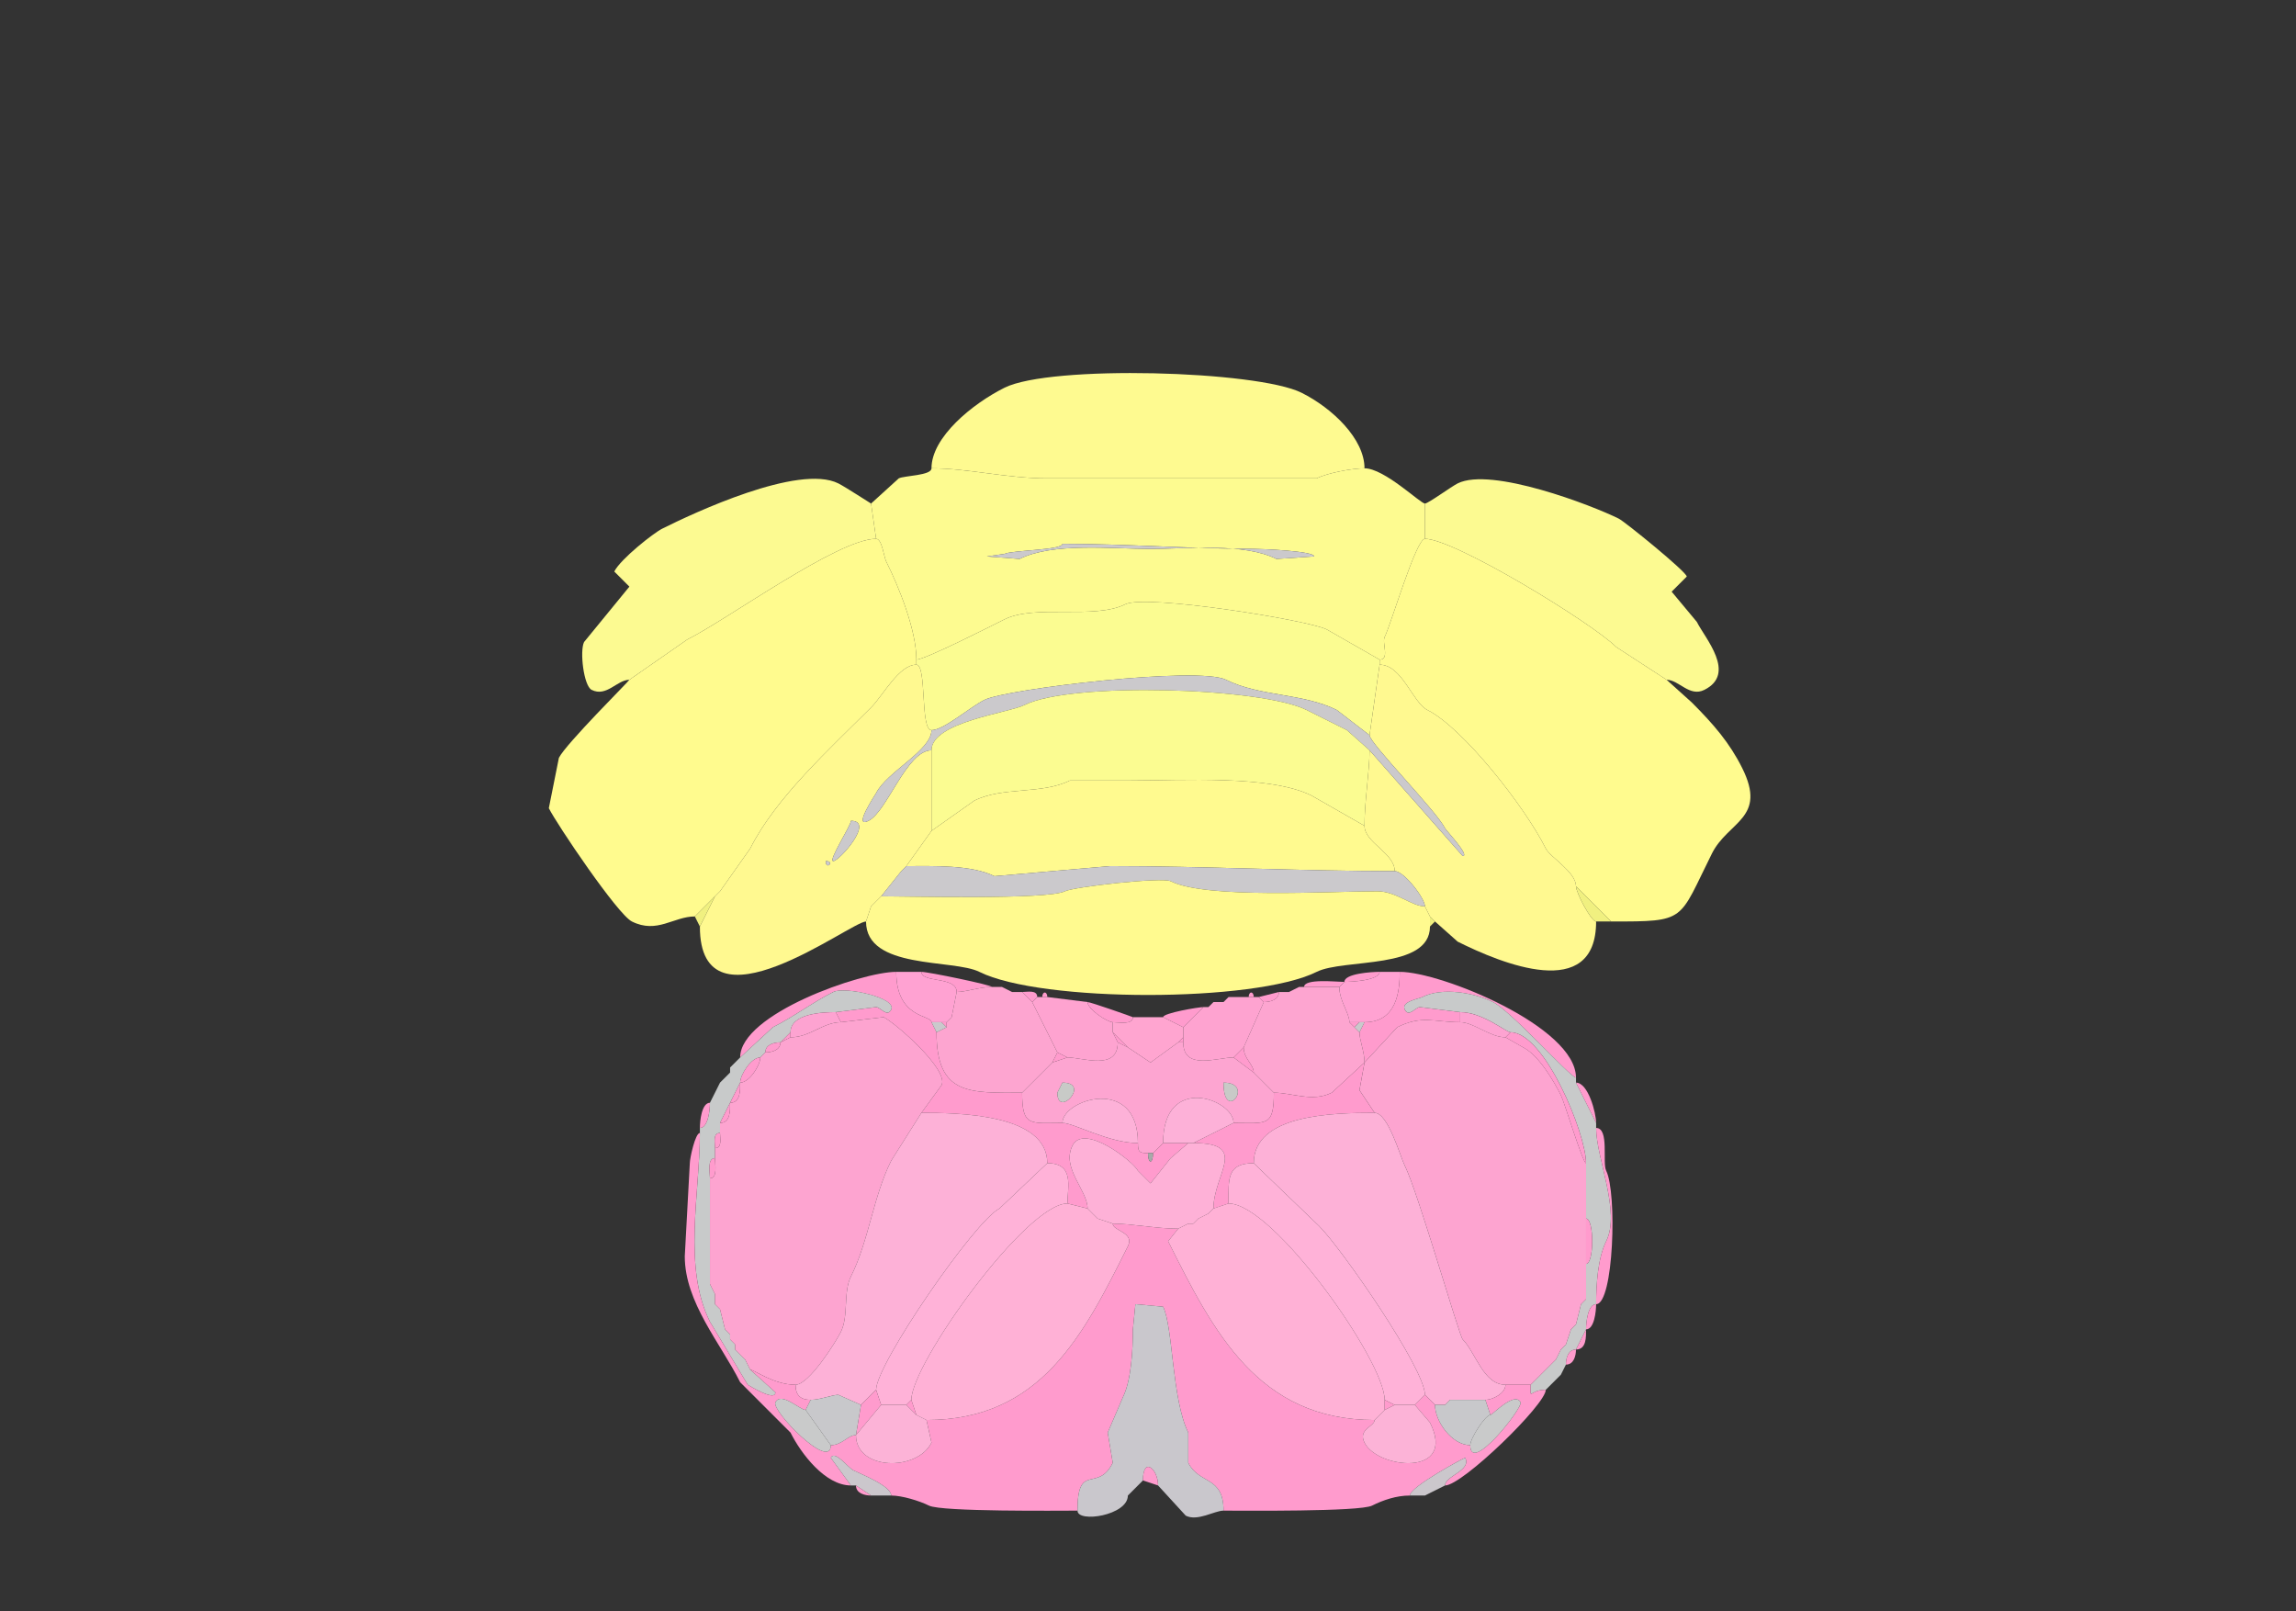 <svg xmlns="http://www.w3.org/2000/svg" viewBox="0 0 456 320"><rect x="0" y="0" width="456" height="320" fill="#333333" stroke="none"/><path fill="#FEFA90" id="DEC" d="M185 93c7.305 0 14.926 2 23 2h53.5c2.189-1.094 7.093-2 9.5-2 0-5.835-6.366-11.933-12.5-15-8.81-4.405-49.853-5.573-59-1-6.401 3.2-14.5 9.833-14.5 16Z"/><path fill="#FDFB90" id="FOTU" fill-rule="evenodd" d="M211 108c0 1.264-9.996 1.248-11.5 2l-3.5.5 6.5.5c6.604-3.302 18.191-2 26-2 7.634 0 18.563-1.218 25 2l7.5-.5c0-1.076-10.446-1.5-12-1.5-11.999 0-25.357-1-38-1m-29 23c1.701 0 15.024-6.762 17.5-8 6.05-3.025 17.864.068 24-3 4.085-2.042 36.28 3.14 40 5l10.5 6c2.064 0 .426-3.353 1-4.5 1.319-2.638 6.228-19.5 8-19.5v-7c-.895 0-8.052-7-12-7-2.407 0-7.311.906-9.5 2H208c-8.074 0-15.695-2-23-2 0 1.454-5.366 1.433-6.5 2l-5.5 5 1 7c1.183 0 1.535 3.57 2 4.5 2.536 5.073 6 13.646 6 19.5Z"/><path fill="#FCFA91" id="ANcr2" d="M174 107c-7.568 0-29.463 15.982-37.5 20l-11.5 8c-2.457 0-4.522 3.489-7.5 2-1.576-.788-2.394-7.712-1.5-9.5l9-11-3-3c1.246-2.492 7.826-7.663 9.5-8.5 6.142-3.071 27.118-12.941 35-9 1.34.67 6.452 4 6.5 4l1 7ZM283 107c5.878 0 33.246 16.746 38 21.5l10 6.5c2.457 0 4.522 3.489 7.5 2 6.451-3.226.138-10.225-1.5-13.5l-5-6 3-3c0-.91-12.236-10.868-13.5-11.5-5.248-2.624-25.328-10.336-32-7-1.288.644-5.854 4-6.5 4v7Z"/><path fill="#FFFB8E" id="PRM" d="m142 178-4 4c-4.219 0-7.496 3.502-12.5 1-2.865-1.432-14.913-19.326-16.5-22.5l2-10c1.399-2.798 14-15.308 14-15.5l11.5-8c8.037-4.018 29.932-20 37.5-20 1.183 0 1.535 3.57 2 4.5 2.536 5.073 6 13.646 6 19.5v1c-3.456 0-6.608 6.108-9 8.5-8.269 8.269-19.005 18.009-24 28l-6 8.5-1 1ZM313 176l7 7c15.106 0 13.259-.018 20-13.5 3.218-6.437 11.029-6.942 6-17-2.482-4.965-5.654-8.654-10-13l-5-4.5-10-6.5c-4.754-4.754-32.122-21.5-38-21.5-1.772 0-6.681 16.862-8 19.5-.574 1.147 1.064 4.5-1 4.5v1c4.462 0 6.542 7.521 9.5 9 7.016 3.508 19.332 19.165 23.5 27.5.87 1.74 6 4.66 6 7.5Z"/><path fill="#CBC9CC" id="arb" d="M211 108c0 1.264-9.996 1.248-11.5 2l-3.5.5 6.5.5c6.604-3.302 18.191-2 26-2 7.634 0 18.563-1.218 25 2l7.5-.5c0-1.076-10.446-1.5-12-1.5-11.999 0-25.357-1-38-1Z"/><path fill="#FBFC91" id="PYR" d="M185 145c2.438 0 7.619-4.559 10.5-6 4.412-2.206 42.548-6.726 48-4 6.671 3.335 15.272 2.636 22 6l6.5 5 2-14v-1l-10.5-6c-3.72-1.86-35.915-7.042-40-5-6.136 3.068-17.95-.025-24 3-2.476 1.238-15.799 8-17.5 8v1c2.114 0 .714 13 3 13Z"/><path fill="#FFF990" id="COPY" fill-rule="evenodd" d="M164 171c0 1.93 1.93 0 0 0m5-8c0 .995-4.608 8-3.5 8 1.185 0 8.283-8 3.5-8m3 20c-3.05 0-33 23.142-33 1l3-6 1-1 6-8.5c4.995-9.991 15.731-19.731 24-28 2.392-2.392 5.544-8.5 9-8.5 2.114 0 .714 13 3 13 0 4.019-8.894 8.288-11 12.5-.16.319-4.74 7.12-1.5 5.5 3.717-1.858 7.579-14 12.5-14v16l-5 7-1 1-4 5-1 1-1 1-1 3Z"/><path fill="#FFF990" id="COPY" d="m285 183 4.5 4c8.645 4.323 27.5 12.127 27.5-4-.994 0-4-5.757-4-7 0-2.84-5.13-5.76-6-7.5-4.168-8.335-16.484-23.992-23.5-27.5-2.958-1.479-5.038-9-9.5-9l-2 14c0 1.593 13.244 14.988 15 18.5.227.453 5.016 5.5 3.5 5.5L272 149c0 4.27-1 10.067-1 15 0 3.345 6 5.413 6 9 1.871 0 6 5.4 6 7l1 2 1 1Z"/><path fill="#CBC9CC" id="arb" d="M185 149c0-5.617 15.308-7.404 18.5-9 9.278-4.639 47.03-3.485 56 1l8 4 4.5 4 18.5 21c1.516 0-3.273-5.047-3.5-5.5-1.756-3.512-15-16.907-15-18.5l-6.5-5c-6.728-3.364-15.329-2.665-22-6-5.452-2.726-43.588 1.794-48 4-2.881 1.441-8.062 6-10.5 6 0 4.019-8.894 8.288-11 12.5-.16.319-4.74 7.12-1.5 5.5 3.717-1.858 7.579-14 12.5-14Z"/><path fill="#FBFC91" id="PYR" d="m271 164-10.5-6c-8.257-4.129-25.735-3-36-3h-12c-5.619 2.809-13.345 1.172-19 4l-8.5 6v-16c0-5.617 15.308-7.404 18.5-9 9.278-4.639 47.03-3.485 56 1l8 4 4.5 4c0 4.27-1 10.067-1 15Z"/><path fill="#FFFA8F" id="UVU" d="M180 172c5.362 0 12.956-.272 17.5 2l23-2c18.455 0 38.38 1 56.5 1 0-3.587-6-5.655-6-9l-10.5-6c-8.257-4.129-25.735-3-36-3h-12c-5.619 2.809-13.345 1.172-19 4l-8.5 6-5 7Z"/><path fill="#CBC9CC" id="arb" d="M169 163c0 .995-4.608 8-3.5 8 1.185 0 8.283-8 3.5-8ZM164 171c0 1.93 1.93 0 0 0Z"/><path fill="#FFFA8F" id="UVU" d="m180 172-1 1 1-1Z"/><path fill="#CBC9CC" id="arb" d="M175 178c4.961 0 33.074.713 36.5-1 1.763-.882 19.299-2.85 21-2 7.104 3.552 31.407 2 41 2 3.826 0 6.861 3 9.5 3 0-1.6-4.129-7-6-7-18.12 0-38.045-1-56.5-1l-23 2c-4.544-2.272-12.138-2-17.5-2l-1 1-4 5Z"/><path fill="#FFFA8F" id="UVU" d="M172 183c0 9.606 17.325 7.413 22.5 10 12.246 6.123 54.751 6.125 67 0 5.387-2.693 22.5-.359 22.5-9v-2l-1-2c-2.639 0-5.674-3-9.5-3-9.593 0-33.896 1.552-41-2-1.701-.85-19.237 1.118-21 2-3.426 1.713-31.539 1-36.5 1l-1 1-1 1-1 3Z"/><path fill="#F0F080" id="CB" d="M317 183h3l-7-7c0 1.243 3.006 7 4 7ZM143 177l-1 1 1-1ZM138 182l1 2 3-6-4 4Z"/><path fill="#CBC9CC" id="arb" d="m175 178-1 1 1-1ZM174 179l-1 1 1-1Z"/><path fill="#F0F080" id="CB" d="m285 183-1 1v-2l1 1Z"/><path fill="#FF9BCD" id="MY" d="m212 239 4 1c0-3.636-5.25-8-3-12.5 2.268-4.537 12.086 3.172 13 5l2.5 2.5 4-5 3.5-3h-5l-2 2c0 2.212-1 2.212-1 0-1.747 0-2-.253-2-2-5.807 0-12.746-4-15-4-6.397 0-8 .828-8-6-10.317 0-17 .625-17-12l-1-2c0-1.494-7-.651-7-10-6.917 0-31 8.366-31 17l6.5-6c4.156-2.078 7.892-4.946 12-7 2.267-1.134 12.677 1.147 11.5 3.5-.802 1.603-2.153-.5-3-.5l-8 1 1 2 8.5-1c2.391 1.196 13.01 10.48 11.5 13.5l-4 5.5c7.291 0 25 .185 25 10 5.459 0 4 4.752 4 8Z"/><path fill="#FFA2D2" id="ECU" d="M187 203h1l1-1 1-5c0-3.153-7-1.753-7-4h-5c0 9.349 7 8.506 7 10h2Z"/><path fill="#FF9BCD" id="MY" d="M197 196c-2.409 0-5.181 1-7 1 0-3.153-7-1.753-7-4 1.354 0 14 2.616 14 3ZM274 193c-1.593 0-7 .337-7 2 1.593 0 7-.337 7-2Z"/><path fill="#FFA2D2" id="ECU" d="M270 203h1c6.38 0 7-6.102 7-10h-4c0 1.663-5.407 2-7 2l-1 1c0 2.765 2 5.165 2 7h2Z"/><path fill="#FF9BCD" id="MY" d="M270 205c0 1.564 1 3.876 1 6l6.5-7c4.92-2.46 7.353-1 12.5-1v-2l-8-1c-.847 0-2.198 2.103-3 .5-.798-1.595 2.735-2.117 3.5-2.5 3.983-1.991 10.292-.854 14 1 3.717 1.858 15.388 15 16.5 15 0-10.068-26.758-21-35-21 0 3.898-.62 10-7 10l-1 2ZM259 196h7l1-1c-1.49 0-8-.735-8 1Z"/><path fill="#FDA5D0" id="CU" d="m204 216-1 1c-10.317 0-17 .625-17-12l2-1v-1l1-1 1-5c1.819 0 4.591-1 7-1h2l2 1h2l2 2 5 10-1 2-5 5Z"/><path fill="#FF9BCD" id="MY" d="m199 196 2 1-2-1ZM258 196l-2 1 2-1Z"/><path fill="#FDA5D0" id="CU" d="m249 213 4 4c3.689 0 7.644 1.928 11.5 0l6.5-6c0-2.124-1-4.436-1-6l-1-1-1-1c0-1.835-2-4.235-2-7h-8l-2 1h-2c0 1.577-1.762 2-3 2l-4 9c0 2.25 2 3.376 2 5Z"/><path fill="#C8CACA" id="sptV" d="m148 270 1 2 5 4.5c0 1.951-5.26-1.38-5.5-1.5l-7.5-12.5c-5.431-10.862-2-25.453-2-37.5v-1c1.638 0 2-3.576 2-5l1-2 1-2 1-1 1-1v-1l1-1 1-1 6.5-6c4.156-2.078 7.892-4.946 12-7 2.267-1.134 12.677 1.147 11.5 3.5-.802 1.603-2.153-.5-3-.5l-8 1c-2.554 0-9 .255-9 4l-2 2c-1.238 0-3 .423-3 2l-1 1c-1.811 0-4 3.438-4 5l-2 4-2 4v2c-1.473 0-1 1.952-1 3v2c-1.579 0-1 2.855-1 4v21l1 2v2l1 1 1 4 1 1v1l1 1v1l2 2Z"/><path fill="#FF9BCD" id="MY" d="m206 198-1 1-2-2c1.048 0 3-.473 3 1ZM207 198h1c0-1.186-1-1.186-1 0ZM248 198h1c0-1.186-1-1.186-1 0ZM250 198l1 1c1.238 0 3-.423 3-2l-4 1Z"/><path fill="#C8CACA" id="sptV" d="m308 275-1 1c-3.393 0-3 2.356-3-1l1-1 1-1 1-1 1-1 1-1 1-2 1-1 1-3 1-1 1-4 1-1v-7c1.622 0 1.622-9 0-9v-11c0-5.844-8.246-26-15-26-.876 0-5.55-4-10-4l-8-1c-.847 0-2.198 2.103-3 .5-.798-1.595 2.735-2.117 3.5-2.5 3.983-1.991 10.292-.854 14 1 3.717 1.858 15.388 15 16.5 15v1l4 8v1c0 5.965 4.925 16.651 2 22.5-1.66 3.319-2 8.598-2 12.5-1.638 0-2 3.576-2 5l-2 4c-1.577 0-2 1.762-2 3l-1 2-1 1-1 1Z"/><path fill="#FEA3D0" id="GR" d="m210 209 2 1c3.045 0 10 2.724 10-3l-1-2v-2c-1.061 0-5-2.571-5-4l-8-1h-2l-1 1 5 10Z"/><path fill="#FF9BCD" id="MY" d="m244 198-1 1 1-1Z"/><path fill="#FEA3D0" id="GR" d="m247 208-2 2c-3.27 0-10 2.669-10-3v-3l4-4h1l1-1h2l1-1h6l1 1-4 9Z"/><path fill="#FF9BCD" id="MY" d="M225 202c0 1.579-2.855 1-4 1-1.061 0-5-2.571-5-4 .611 0 9 2.959 9 3ZM241 199l-1 1 1-1ZM231 202l4 2 4-4c-.981 0-8 1.184-8 2Z"/><path fill="#FDA3D1" id="Pa5" d="M157 205v1c3.855 0 6.459-3 10-3l-1-2c-2.554 0-9 .255-9 4ZM300 205l-1 1c-3.078 0-6.325-3-9-3v-2c4.45 0 9.124 4 10 4Z"/><path fill="#FDA4D0" id="SPVC" d="M149 272c.781 0 4.65 3 9 3 2.671 0 7.973-8.446 9-10.5 1.586-3.172.439-7.878 2-11 3.59-7.18 4.405-15.81 8-23l6-9.5 4-5.5c1.51-3.02-9.109-12.304-11.5-13.5l-8.5 1c-3.541 0-6.145 3-10 3l-2 1c0 1.577-1.762 2-3 2l-1 1c0 1.562-2.189 5-4 5 0 1.465.109 4-2 4 0 1.465.109 4-2 4v2c0 1.048.473 3-1 3v2c0 1.145.579 4-1 4v21l1 2v2l1 1 1 4 1 1v1l1 1v1l2 2 1 2Z"/><path fill="#FF9BCD" id="MY" d="m189 202-1 1 1-1Z"/><path fill="#FFA5D0" id="AP" d="m234 207-5.5 4-4.5-3-3-3v-2c1.145 0 4 .579 4-1h6l4 2v2l-1 1Z"/><path fill="#FDA4D0" id="SPVC" d="M299 275h5l1-1 1-1 1-1 1-1 1-1 1-2 1-1 1-3 1-1 1-4 1-1v-27c-.666 0-4.251-12.001-5-13.5-1.355-2.709-4.376-7.938-7.5-9.5l-3.5-2c-3.078 0-6.325-3-9-3-5.147 0-7.58-1.46-12.5 1l-6.5 7-1 5.5 3 4.5c2.683 0 5.074 8.649 6 10.5 2.611 5.221 10.796 33.796 11.5 34.5 2.564 2.564 4.09 9 8.5 9Z"/><path fill="#CAC9CC" id="cuf" d="m188 204-2 1-1-2h2l1 1Z"/><path fill="#FF9BCD" id="MY" d="M188 203v1l-1-1h1ZM270 203l-1 1-1-1h2Z"/><path fill="#CAC9CC" id="cuf" d="m269 204 1 1 1-2h-1l-1 1Z"/><path fill="#FF9BCD" id="MY" d="m157 206-2 1 2-2v1ZM222 207l2 1-3-3 1 2ZM299 206l3.5 2c3.124 1.562 6.145 6.791 7.5 9.5.749 1.499 4.334 13.5 5 13.5 0-5.844-8.246-26-15-26l-1 1ZM234 207h1v-1l-1 1ZM155 207c-1.238 0-3 .423-3 2 1.238 0 3-.423 3-2Z"/><path fill="#FDA5D1" id="NTS" fill-rule="evenodd" d="M243 215c0 8.29 6.398 0 0 0m-32 0-1 2c0 5.164 6.765-2 1-2m17 14h1l2-2c0-13.87 14-8.704 14-4 6.563 0 8 .839 8-6l-4-4-4-3c-3.27 0-10 2.669-10-3h-1l-5.5 4-4.5-3-2-1c0 5.724-6.955 3-10 3l-3 1-5 5-1 1c0 6.828 1.603 6 8 6 0-4.639 15-9.485 15 4 0 1.747.253 2 2 2Z"/><path fill="#FF9BCD" id="MY" d="m245 210 4 3c0-1.624-2-2.75-2-5l-2 2ZM152 209l-1 1 1-1ZM212 210l-3 1 1-2 2 1ZM147 210l-1 1 1-1ZM151 210c-1.811 0-4 3.438-4 5 1.811 0 4-3.438 4-5ZM146 211l-1 1 1-1ZM244 239l-3 1c0-6.872 7.182-13-4-13l8-4c6.563 0 8 .839 8-6 3.689 0 7.644 1.928 11.5 0l6.5-6-1 5.5 3 4.5c-8.367 0-24 .328-24 10-5.404 0-5 3.183-5 8ZM145 213l-1 1 1-1ZM144 214l-1 1 1-1ZM143 215l-1 2 1-2ZM147 215l-2 4c2.109 0 2-2.535 2-4Z"/><path fill="#C8CAC7" id="ts" d="m211 215-1 2c0 5.164 6.765-2 1-2ZM243 215c0 8.29 6.398 0 0 0Z"/><path fill="#FF9BCD" id="MY" d="M313 215c2.447 0 4 6.063 4 8l-4-8ZM204 216l-1 1 1-1ZM142 217l-1 2 1-2Z"/><path fill="#FDB1D8" id="DMX" d="M211 223c2.254 0 9.193 4 15 4 0-13.485-15-8.639-15-4ZM236 227h1l8-4c0-4.704-14-9.87-14 4h5Z"/><path fill="#FF9BCD" id="MY" d="M141 219c-1.638 0-2 3.576-2 5 1.638 0 2-3.576 2-5ZM145 219l-2 4c2.109 0 2-2.535 2-4Z"/><path fill="#FDB1D7" id="MDRNd" d="M161 278c1.842 0 4.283-1 5.5-1l4.5 2 3-3c0-5.082 19.593-33.546 24.5-36l9.5-9c0-9.815-17.709-10-25-10l-6 9.5c-3.595 7.19-4.41 15.82-8 23-1.561 3.122-.414 7.828-2 11-1.027 2.054-6.329 10.5-9 10.5 0 2.041.959 3 3 3ZM285 279h2l1-1h7c1.429 0 4-1.288 4-3-4.41 0-5.936-6.436-8.5-9-.704-.704-8.889-29.279-11.5-34.5-.926-1.851-3.317-10.5-6-10.5-8.367 0-24 .328-24 10l13 12.5c4.443 4.443 21 28.297 21 33.5l2 2Z"/><path fill="#FF9BCD" id="MY" d="M317 224c2.67 0 1.187 6.875 2 8.5 2.18 4.36 1.5 26.5-2 26.5 0-3.902.34-9.181 2-12.5 2.925-5.849-2-16.535-2-22.5ZM214 300c0-9.795 3.966-3.432 7-9.5l-1-6 3-7c1.695-3.389 2-9.471 2-13.5l.5-5 5.5.5c1.989 3.978 1.734 18.468 5 25v6c2.177 4.355 7 2.52 7 9.5 3.619 0 27.023.238 29.5-1 2.225-1.112 4.846-2 7.5-2 0-1.736 10.956-7.588 11-7.5 1.287 2.573-4 3.582-4 5.5 3.44 0 20-16.075 20-19-3.393 0-3 2.356-3-1h-5c0 1.712-2.571 3-4 3l1 3c.353 0 4.862-4.775 6-2.5.505 1.01-10 14.434-10 8.5-3.604 0-7-4.666-7-8l-2-2-2 2 3 3.5c5.427 10.853-10.381 9.238-13 4-1.356-2.712 2-3.183 2-4.5-23.143 0-32.021-17.542-41-35.5l2-2.5c-4.414 0-9.177-1-13-1 0 1.465 4.394 1.711 3 4.5-8.805 17.61-17.247 34.5-40 34.5l1 4.5c-2.892 5.783-15 5.511-15-1.5-1.624 0-2.75 2-5 2 0 5.22-11.838-6.823-11-8.5 1.115-2.231 4.865 1.5 6 1.5l1-2c-2.041 0-3-.959-3-3-4.35 0-8.219-3-9-3l5 4.5c0 1.951-5.26-1.38-5.5-1.5l-7.5-12.5c-5.431-10.862-2-25.453-2-37.5-.913 0-2 5.014-2 6l-1 18.5c0 9.153 7.139 17.278 11 25l10 10c2.088 4.176 6.887 10.5 12 10.5l-4-5.5c.797-1.595 3.433 1.967 4.5 2.5 1.423.711 7.5 3.09 7.5 5 2.128 0 5.608 1.054 7.5 2 2.503 1.252 25.845 1 29.5 1Z"/><path fill="#FF9BCD" id="MY" d="M143 225c-1.473 0-1 1.952-1 3 1.473 0 1-1.952 1-3Z"/><path fill="#FEB1D7" id="XII" d="M236 243h1l1-1 2-1 1-1c0-6.872 7.182-13-4-13h-1l-3.5 3-4 5-2.5-2.5c-.914-1.828-10.732-9.537-13-5-2.25 4.5 3 8.864 3 12.5l1 1 1 1 3 1c3.823 0 8.586 1 13 1l2-1Z"/><path fill="#A7AAA9" id="c" d="M228 229h1c0 2.212-1 2.212-1 0Z"/><path fill="#FF9BCD" id="MY" d="M142 230c-1.579 0-1 2.855-1 4 1.579 0 1-2.855 1-4Z"/><path fill="#FFB2D8" id="IRN" d="M175 279h5l1-1c0-7.166 22.789-39 31-39 0-3.248 1.459-8-4-8l-9.5 9c-4.907 2.454-24.5 30.918-24.5 36l1 3ZM277 279h4l2-2c0-5.203-16.557-29.057-21-33.5L249 231c-5.404 0-5 3.183-5 8 8.885 0 31 31.292 31 39l2 1Z"/><path fill="#FFB1D6" id="MDRNv" d="m182 281 2 1c22.753 0 31.195-16.89 40-34.5 1.394-2.789-3-3.035-3-4.5l-3-1-1-1-1-1-4-1c-8.211 0-31 31.834-31 39l1 3ZM274 281l-1 1c-23.143 0-32.021-17.542-41-35.5l2-2.5 2-1h1l1-1 2-1 1-1 3-1c8.885 0 31 31.292 31 39v2l-1 1Z"/><path fill="#FF9BCD" id="MY" d="m241 240-1 1 1-1ZM217 241l1 1-1-1ZM238 242l-1 1 1-1ZM315 242c1.622 0 1.622 9 0 9v-9ZM236 243l-2 1 2-1ZM141 255l1 2-1-2ZM315 258l-1 1 1-1ZM142 259l1 1-1-1Z"/><path fill="#C9C7CC" id="pyd" d="M214 300c0-9.795 3.966-3.432 7-9.5l-1-6 3-7c1.695-3.389 2-9.471 2-13.5l.5-5 5.5.5c1.989 3.978 1.734 18.468 5 25v6c2.177 4.355 7 2.52 7 9.5-1.804 0-5.136 2.182-7.5 1l-5.5-6c0-3.278-3-5.852-3-1l-1 1-1 1-1 1c0 3.954-10 5.481-10 3Z"/><path fill="#FF9BCD" id="MY" d="M317 259c-1.638 0-2 3.576-2 5 1.638 0 2-3.576 2-5ZM313 263l-1 1 1-1ZM144 264l1 1-1-1ZM315 264l-2 4c2.109 0 2-2.535 2-4ZM145 266l1 1-1-1ZM311 267l-1 1 1-1ZM146 268l2 2-2-2ZM313 268c-1.577 0-2 1.762-2 3 1.577 0 2-1.762 2-3ZM309 270l-1 1 1-1ZM308 271l-1 1 1-1ZM311 271l-1 2 1-2ZM306 273l-1 1 1-1ZM310 273l-1 1 1-1ZM305 274l-1 1 1-1ZM309 274l-1 1 1-1ZM308 275l-1 1 1-1ZM175 279l-5 6 1-6 3-3 1 3Z"/><path fill="#C8C8CB" id="rust" d="M170 285c-1.624 0-2.75 2-5 2l-5-7 1-2c1.842 0 4.283-1 5.5-1l4.5 2-1 6Z"/><path fill="#C9CACA" id="sctd" d="M160 280c-1.135 0-4.885-3.731-6-1.5-.838 1.677 11 13.72 11 8.5l-5-7Z"/><path fill="#FF9BCD" id="MY" d="m180 279 2 2-1-3-1 1ZM277 279l-2 1v-2l2 1ZM288 278l-1 1 1-1Z"/><path fill="#C8C8CB" id="rust" d="M296 281c-1.028 0-4 4.666-4 6-3.604 0-7-4.666-7-8h2l1-1h7l1 3Z"/><path fill="#C9CACA" id="sctd" d="M296 281c.353 0 4.862-4.775 6-2.5.505 1.01-10 14.434-10 8.5 0-1.334 2.972-6 4-6Z"/><path fill="#FCB3D7" id="LRNm" d="m184 282 1 4.5c-2.892 5.783-15 5.511-15-1.5l5-6h5l2 2 2 1ZM274 281l-1 1c0 1.317-3.356 1.788-2 4.5 2.619 5.238 18.427 6.853 13-4l-3-3.5h-4l-2 1-1 1Z"/><path fill="#FF9BCD" id="MY" d="m274 281-1 1 1-1Z"/><path fill="#CBC7CC" id="sctv" d="M173 297h4c0-1.91-6.077-4.289-7.5-5-1.067-.533-3.703-4.095-4.5-2.5l4 5.5h1l3 2ZM280 297h3l2-1 2-1c0-1.918 5.287-2.927 4-5.5-.044-.088-11 5.764-11 7.5Z"/><path fill="#FF9BCD" id="MY" d="m227 294 3 1c0-3.278-3-5.852-3-1ZM227 294l-1 1 1-1ZM170 295l3 2c-1.238 0-3-.423-3-2ZM287 295l-2 1 2-1ZM225 296l-1 1 1-1ZM285 296l-2 1 2-1Z"/></svg>